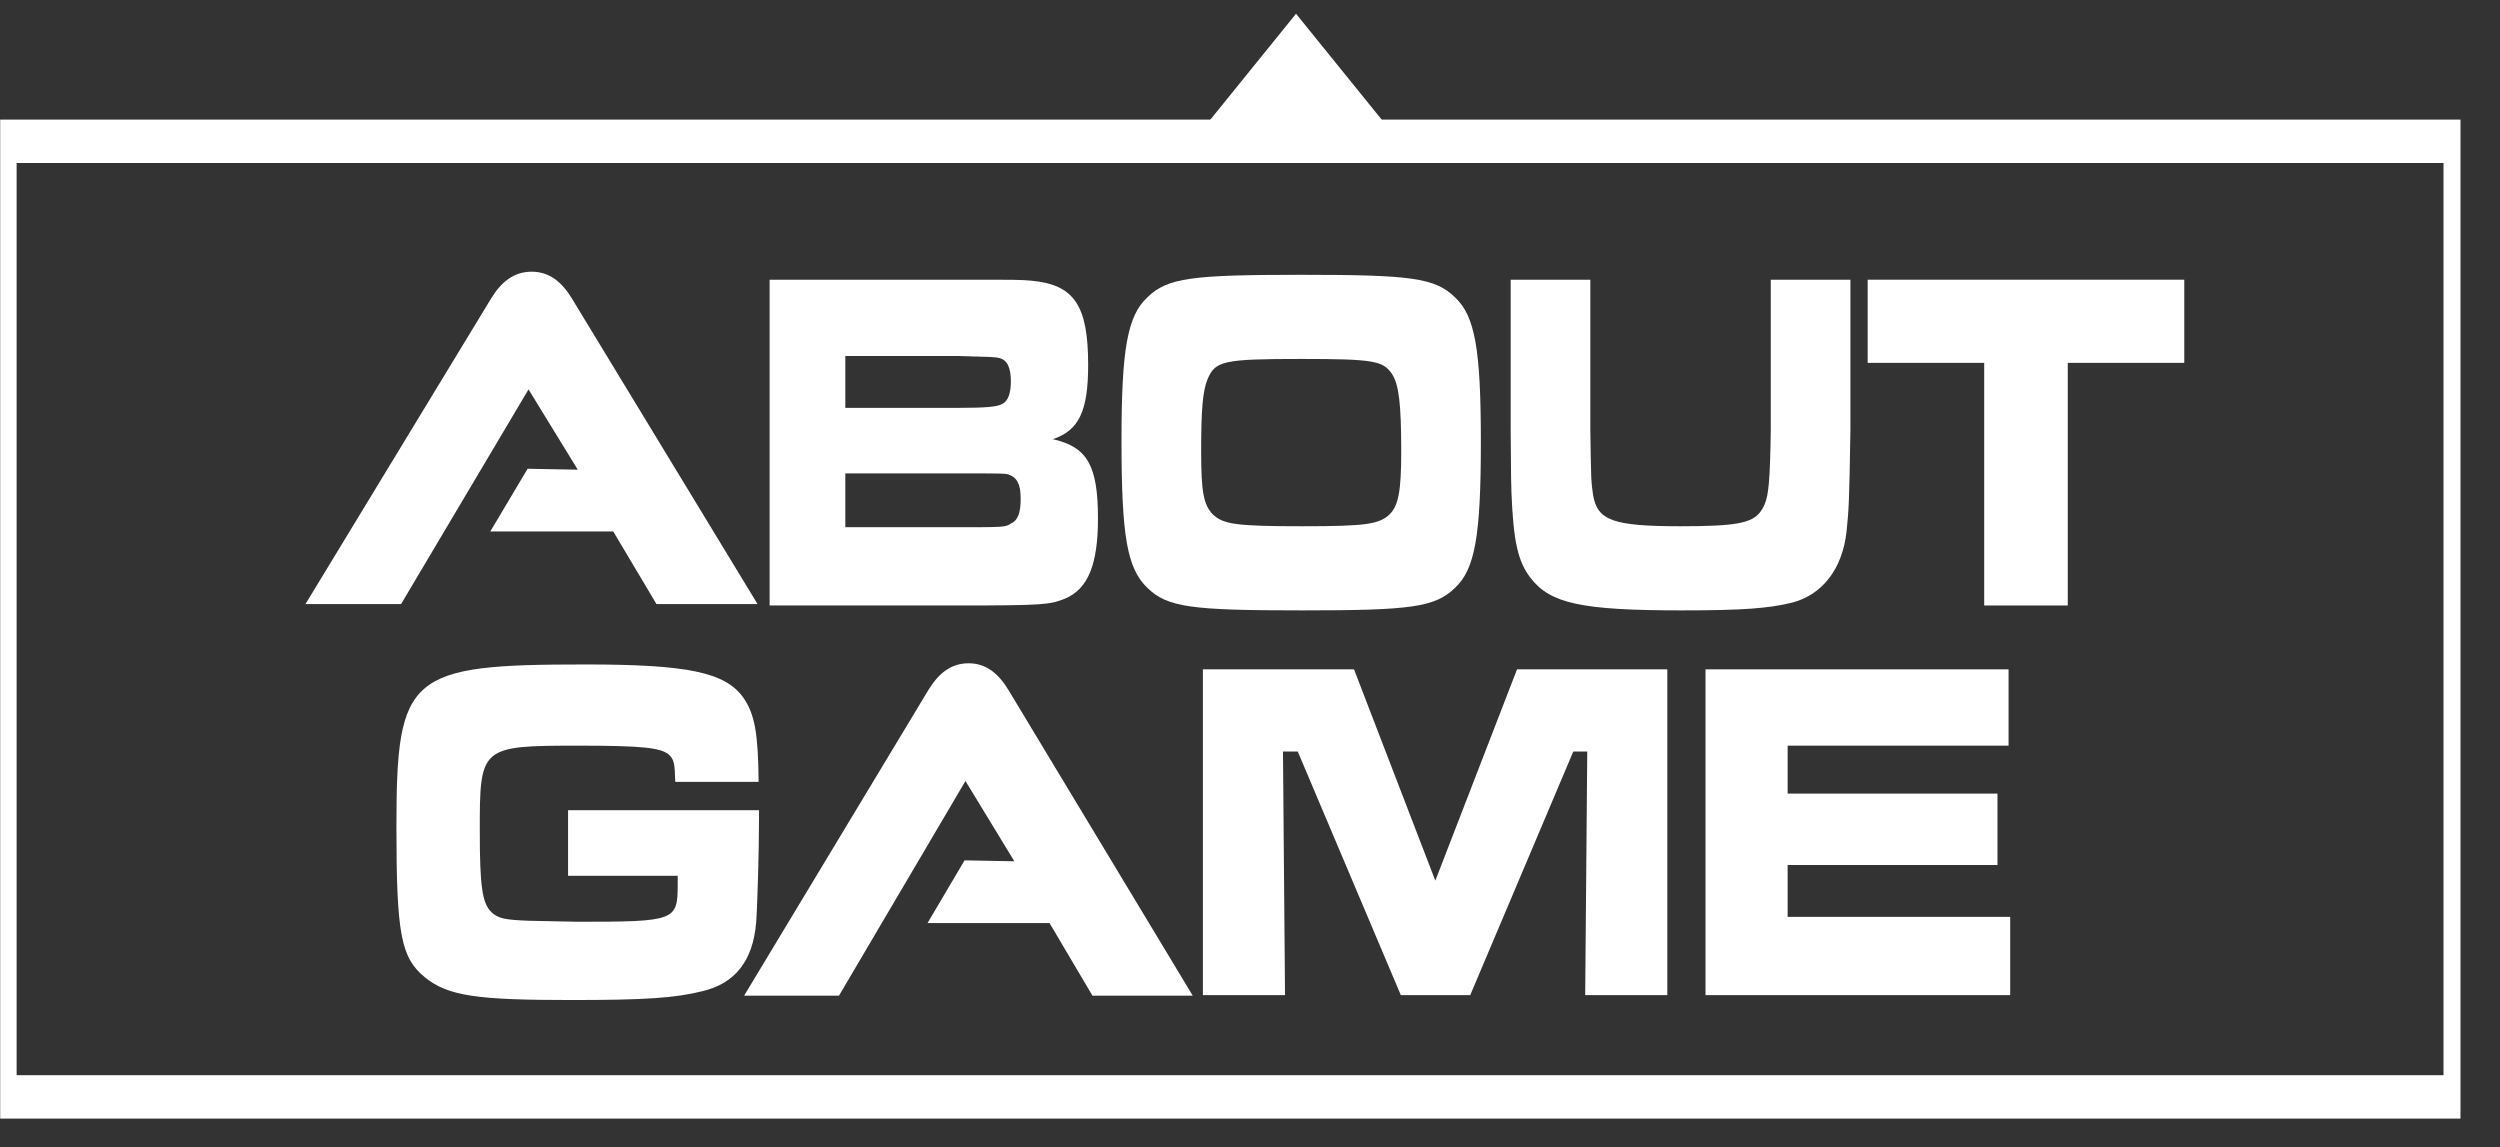 <?xml version="1.0" encoding="UTF-8" standalone="no"?>
<!DOCTYPE svg PUBLIC "-//W3C//DTD SVG 1.1//EN" "http://www.w3.org/Graphics/SVG/1.1/DTD/svg11.dtd">
<svg width="100%" height="100%" viewBox="0 0 2674 1227" version="1.1" xmlns="http://www.w3.org/2000/svg" xmlns:xlink="http://www.w3.org/1999/xlink" xml:space="preserve" xmlns:serif="http://www.serif.com/" style="fill-rule:evenodd;clip-rule:evenodd;stroke-linejoin:round;stroke-miterlimit:2;">
    <rect x="0" y="0" width="2674" height="1227" fill="#333333" stroke="none"/>
    <g id="Artboard1" transform="matrix(0.933,0,0,0.755,-576.254,-340.825)">
        <rect x="617.859" y="451.319" width="2866.95" height="1624.2" style="fill:none;"/>
        <clipPath id="_clip1">
            <rect x="617.859" y="451.319" width="2866.95" height="1624.2"/>
        </clipPath>
        <g clip-path="url(#_clip1)">
            <g transform="matrix(3.435,0,0,10.864,-6588.69,-10898.2)">
                <path d="M2103.46,1184.91L2913.42,1184.91L2913.42,1065.96L2103.46,1065.96L2103.46,1184.91ZM2919.08,1190.57L2097.8,1190.57L2097.8,1060.3L2919.08,1060.3L2919.08,1190.57Z" style="fill:white;fill-rule:nonzero;"/>
            </g>
            <g transform="matrix(4.468,0,0,5.517,-9104.3,-5238.16)">
                <path d="M2508.44,1034.81L2485.55,1063.13L2531.33,1063.13L2508.44,1034.81Z" style="fill:white;fill-rule:nonzero;"/>
            </g>
            <g transform="matrix(8.995,0,0,13.86,-7418.63,-138121)">
                <g transform="matrix(0.501,0,0,0.398,337.315,9539.62)">
                    <path d="M1276.98,1306.87L1265.98,1288.22L1234.71,1288.22L1244.2,1272.12L1256.96,1272.36L1244.43,1251.74L1212.01,1306.87L1187.69,1306.87L1234.94,1228.35C1237.49,1224.18 1240.62,1221.51 1245.25,1221.51C1249.76,1221.51 1252.9,1224.18 1255.44,1228.35L1302.69,1306.87L1276.98,1306.87Z" style="fill:white;fill-rule:nonzero;"/>
                </g>
                <path d="M991.501,10059.9L1015.5,10059.9C1026.7,10059.9 1027.25,10059.8 1029.15,10059.2C1032.1,10058.2 1033.35,10055.7 1033.35,10051C1033.35,10045.6 1032,10043.7 1027.6,10042.9C1030.95,10042 1032.1,10040 1032.1,10035.3C1032.1,10029.2 1030.3,10027.1 1024.85,10026.7C1023.35,10026.6 1023.35,10026.6 1015.45,10026.6L991.501,10026.6L991.501,10059.9ZM1001.15,10039.7L1001.15,10034.4L1015.45,10034.4C1020.05,10034.5 1020.2,10034.5 1020.75,10034.6C1021.8,10034.8 1022.25,10035.6 1022.25,10037C1022.25,10038.2 1021.9,10039 1021.15,10039.3C1020.5,10039.6 1019.05,10039.7 1015.45,10039.7L1001.15,10039.7ZM1001.15,10051.9L1001.15,10046.4L1015.5,10046.4C1021.4,10046.4 1021.4,10046.4 1021.9,10046.5C1023.05,10046.8 1023.5,10047.5 1023.5,10049C1023.5,10050.4 1023.15,10051.2 1022.3,10051.5C1021.55,10051.9 1021.55,10051.9 1015.5,10051.9L1001.15,10051.9Z" style="fill:white;fill-rule:nonzero;"/>
                <path d="M1059.25,10026.1C1045.3,10026.1 1042.2,10026.4 1039.65,10028.4C1037.1,10030.3 1036.35,10033.7 1036.35,10043C1036.35,10052.8 1037.05,10056.1 1039.65,10058.1C1042.2,10060.1 1045.3,10060.4 1059.35,10060.4C1073.15,10060.4 1076.3,10060.1 1078.85,10058.1C1081.4,10056.2 1082.15,10052.8 1082.15,10043.2C1082.15,10033.7 1081.4,10030.3 1078.85,10028.4C1076.3,10026.4 1073.2,10026.1 1059.25,10026.1ZM1059.25,10034.7C1068.55,10034.7 1069.65,10034.9 1070.8,10036.2C1071.7,10037.3 1072,10039.2 1072,10044.2C1072,10048.2 1071.65,10049.7 1070.5,10050.6C1069.15,10051.6 1067.5,10051.8 1059.35,10051.8C1050.95,10051.8 1049.35,10051.6 1048,10050.6C1046.8,10049.6 1046.5,10048.3 1046.5,10044.1C1046.5,10039.9 1046.7,10038 1047.3,10036.8C1048.3,10034.9 1049.25,10034.7 1059.25,10034.7Z" style="fill:white;fill-rule:nonzero;"/>
                <path d="M1085.95,10026.6L1085.95,10041.9C1086,10047.3 1086,10047.3 1086.05,10048.4C1086.3,10053.3 1086.85,10055.4 1088.5,10057.1C1091,10059.7 1095,10060.4 1107.75,10060.4C1115.5,10060.4 1118.85,10060.2 1121.85,10059.6C1125.65,10058.8 1128.2,10056.2 1128.75,10052.4C1129.05,10050 1129.1,10049.5 1129.25,10041.9L1129.25,10026.6L1119.1,10026.6L1119.1,10041.9C1119.1,10042.6 1119.05,10044.2 1119,10045.4C1118.85,10048.5 1118.6,10049.4 1117.8,10050.3C1116.7,10051.5 1114.6,10051.8 1107.6,10051.8C1098.95,10051.8 1097,10051.2 1096.45,10048.6C1096.2,10047.2 1096.2,10047.2 1096.1,10041.9L1096.1,10026.6L1085.95,10026.6Z" style="fill:white;fill-rule:nonzero;"/>
                <path d="M1131.45,10026.6L1131.45,10035.1L1146.3,10035.1L1146.3,10059.9L1156.95,10059.9L1156.95,10035.1L1171.8,10035.1L1171.8,10026.6L1131.45,10026.6Z" style="fill:white;fill-rule:nonzero;"/>
            </g>
            <g transform="matrix(9.415,0,0,13.86,-8256.28,-137569)">
                <path d="M1011.7,10041L1011.7,10047.7L1025.05,10047.7L1025.05,10048.6C1025.05,10052.3 1024.75,10052.4 1012.9,10052.4L1006.95,10052.3C1004.1,10052.2 1003.2,10052.1 1002.35,10051.4C1001.25,10050.5 1000.95,10048.8 1000.95,10043.1C1000.95,10034.5 1001,10034.4 1013,10034.4C1020.6,10034.4 1022.95,10034.6 1023.95,10035.3C1024.6,10035.8 1024.7,10036.2 1024.75,10038.1L1034.9,10038.1C1034.85,10033.2 1034.45,10031.2 1033.05,10029.5C1030.85,10026.9 1026.25,10026.1 1013.85,10026.1C992.251,10026.1 990.801,10027.1 990.801,10042.7C990.801,10053.7 991.351,10056.1 994.301,10058.1C997.101,10060 1000.65,10060.4 1012.1,10060.4C1021.15,10060.4 1024.65,10060.2 1028.05,10059.5C1032.05,10058.7 1034.2,10056.4 1034.6,10052.5C1034.75,10050.9 1034.95,10045.2 1034.95,10041.9L1034.95,10041L1011.7,10041Z" style="fill:white;fill-rule:nonzero;"/>
                <g transform="matrix(0.475,0,0,0.398,468.984,9539.82)">
                    <path d="M1276.98,1306.87L1265.98,1288.22L1234.71,1288.22L1244.2,1272.12L1256.96,1272.36L1244.43,1251.74L1212.01,1306.87L1187.69,1306.87L1234.94,1228.35C1237.49,1224.18 1240.62,1221.51 1245.25,1221.51C1249.76,1221.51 1252.9,1224.18 1255.44,1228.35L1302.69,1306.87L1276.98,1306.87Z" style="fill:white;fill-rule:nonzero;"/>
                </g>
                <path d="M1089,10026.6L1089,10059.9L1099,10059.9L1098.75,10035L1100.55,10035L1113.1,10059.9L1121.55,10059.9L1134.1,10035L1135.8,10035L1135.55,10059.9L1145.55,10059.9L1145.55,10026.6L1127.25,10026.6L1117.3,10048.2L1107.4,10026.6L1089,10026.6Z" style="fill:white;fill-rule:nonzero;"/>
                <path d="M1150.2,10026.6L1150.2,10059.9L1187.3,10059.9L1187.3,10051.9L1160.2,10051.9L1160.2,10046.6L1185.75,10046.6L1185.75,10039.3L1160.2,10039.3L1160.2,10034.4L1187.1,10034.4L1187.1,10026.6L1150.2,10026.6Z" style="fill:white;fill-rule:nonzero;"/>
            </g>
        </g>
    </g>
</svg>
